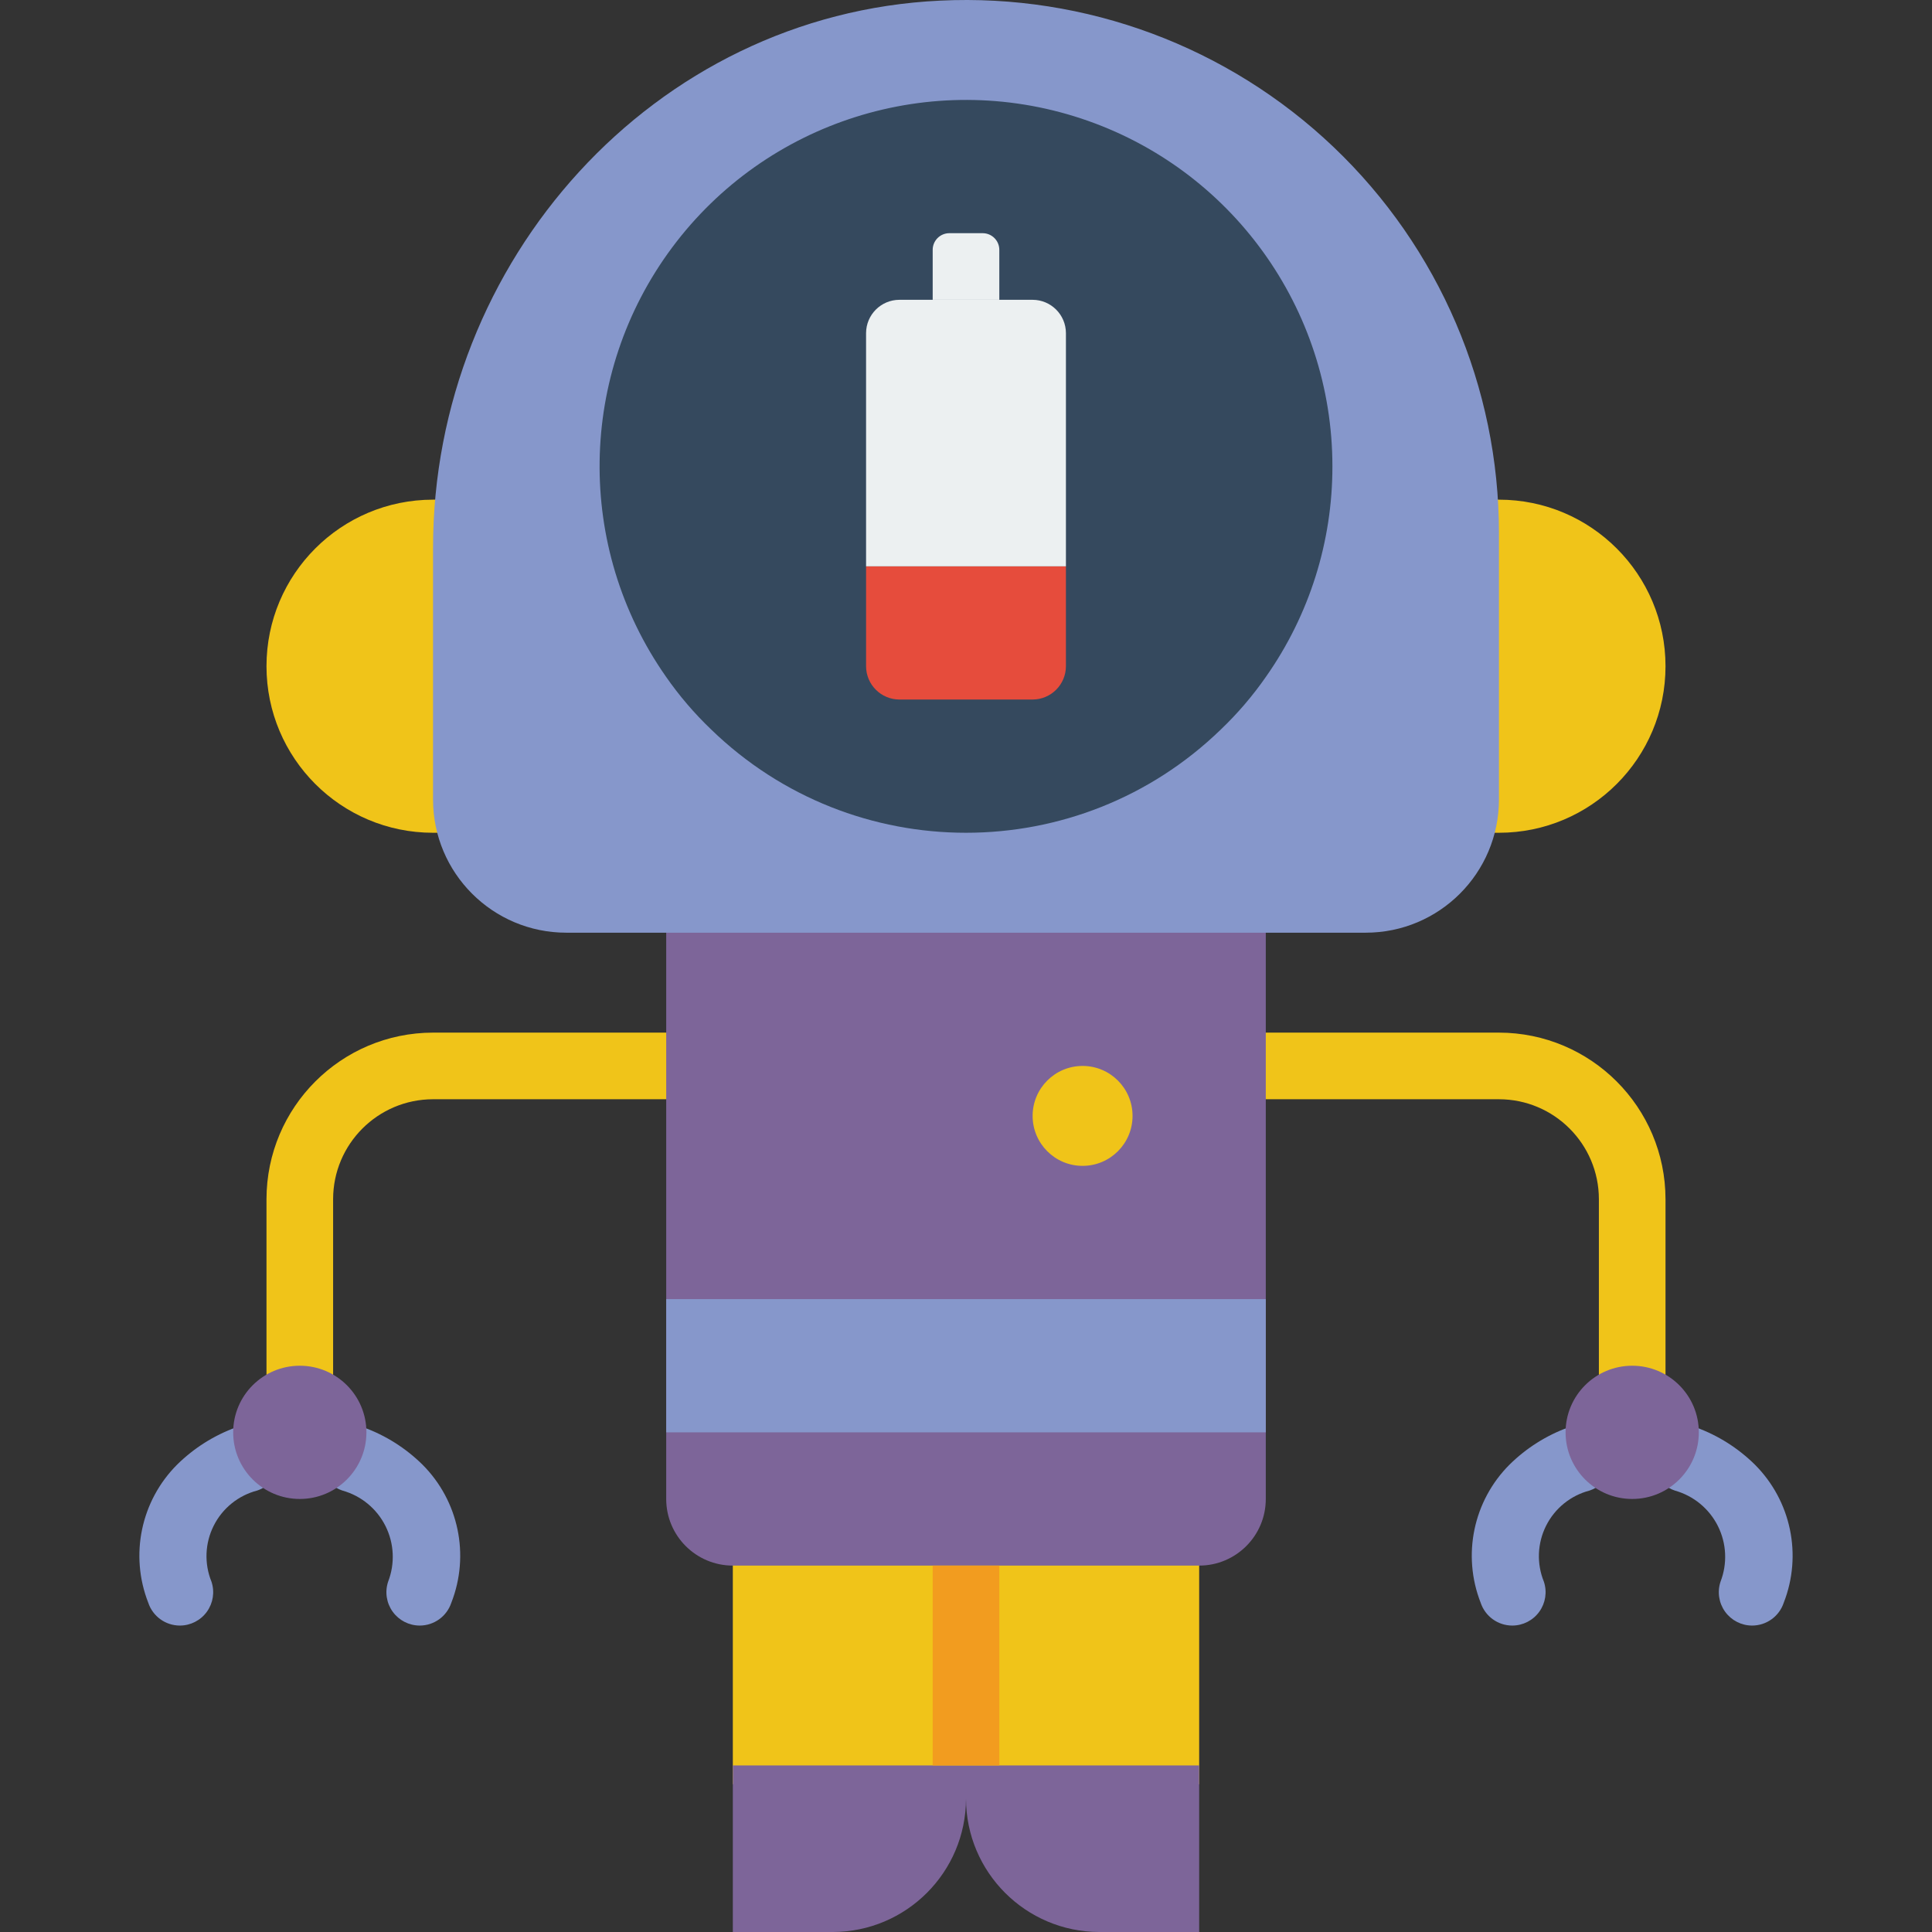 <?xml version="1.0" encoding="iso-8859-1"?>
<!-- Generator: Adobe Illustrator 19.0.0, SVG Export Plug-In . SVG Version: 6.00 Build 0)  -->
<svg version="1.1" id="Capa_1" xmlns="http://www.w3.org/2000/svg" xmlns:xlink="http://www.w3.org/1999/xlink" x="0px" y="0px"
	 viewBox="0 0 512.004 512.004" style="enable-background:new 0 0 512.004 512.004;" xml:space="preserve">
<rect x="0" y="0" width="512.004" height="512.004" fill="#333333" stroke="none"/>
<g>
	<g>
		<polygon style="fill:#F0C419;" points="256.002,397.245 194.209,397.245 194.209,472.836 256.002,472.836 317.795,472.836 
			317.795,397.245 		"/>
		<g>
			<path style="fill:#8697CB;" d="M47.671,430.795c-3.8-0.002-7.173-2.434-8.375-6.039c-4.96-12.642-1.956-27.022,7.651-36.62
				c4.428-4.367,9.744-7.729,15.586-9.858c2.989-1.006,6.288-0.342,8.654,1.744s3.44,5.275,2.817,8.366
				c-0.623,3.092-2.848,5.616-5.837,6.623c-5.011,1.303-9.216,4.704-11.537,9.332c-2.322,4.628-2.534,10.032-0.583,14.827
				c0.895,2.693,0.442,5.651-1.216,7.953S50.508,430.791,47.671,430.795z"/>
			<path style="fill:#8697CB;" d="M111.23,430.795c-2.837-0.004-5.5-1.37-7.159-3.672c-1.659-2.302-2.111-5.261-1.216-7.953
				c1.859-4.792,1.608-10.147-0.691-14.745c-2.299-4.598-6.433-8.01-11.383-9.398c-2.992-0.998-5.225-3.516-5.856-6.606
				c-0.632-3.09,0.433-6.283,2.793-8.375c2.36-2.092,5.657-2.767,8.65-1.769c5.843,2.129,11.158,5.491,15.586,9.858
				c9.607,9.599,12.612,23.979,7.651,36.621C118.402,428.361,115.03,430.793,111.23,430.795z"/>
			<path style="fill:#8697CB;" d="M464.333,430.795c-2.837-0.004-5.5-1.37-7.159-3.672c-1.659-2.302-2.111-5.261-1.216-7.953
				c1.859-4.792,1.608-10.147-0.691-14.745c-2.299-4.598-6.433-8.01-11.383-9.398c-4.625-1.543-7.124-6.543-5.582-11.168
				c1.543-4.625,6.543-7.124,11.168-5.582c5.843,2.129,11.158,5.491,15.586,9.858c9.607,9.599,12.612,23.979,7.651,36.621
				C471.506,428.361,468.133,430.793,464.333,430.795z"/>
			<path style="fill:#8697CB;" d="M400.774,430.795c-3.8-0.002-7.173-2.434-8.375-6.039c-4.96-12.642-1.956-27.022,7.651-36.62
				c4.428-4.367,9.743-7.729,15.586-9.858c4.621-1.556,9.628,0.929,11.183,5.55c1.556,4.621-0.929,9.627-5.55,11.183
				c-5.011,1.303-9.216,4.704-11.537,9.332c-2.322,4.628-2.534,10.032-0.583,14.827c0.895,2.693,0.442,5.651-1.216,7.953
				C406.275,429.425,403.612,430.791,400.774,430.795z"/>
		</g>
		<path style="fill:#F0C419;" d="M432.554,379.59c-4.875,0-8.828-3.952-8.828-8.828v-52.966
			c-0.016-14.619-11.863-26.467-26.483-26.483H114.761c-14.619,0.016-26.467,11.863-26.483,26.483v52.966
			c0,4.875-3.952,8.828-8.828,8.828c-4.875,0-8.828-3.952-8.828-8.828v-52.966c0.029-24.365,19.773-44.109,44.138-44.138h282.483
			c24.365,0.029,44.109,19.773,44.138,44.138v52.966C441.381,375.638,437.429,379.59,432.554,379.59z"/>
		<path style="fill:#7D6599;" d="M176.554,220.694H335.45v176.552c0,9.751-7.905,17.655-17.655,17.655H194.209
			c-9.751,0-17.655-7.905-17.655-17.655V220.694z"/>
		<rect x="176.554" y="344.28" style="fill:#8697CB;" width="158.897" height="35.31"/>
		<path style="fill:#7D6599;" d="M317.795,467.866v44.138h-26.483c-19.483-0.045-35.265-15.828-35.31-35.31
			c-0.045,19.483-15.828,35.265-35.31,35.31h-26.483v-44.138H317.795z"/>
		<circle style="fill:#F0C419;" cx="286.899" cy="295.728" r="13.241"/>
		<g>
			<circle style="fill:#7D6599;" cx="79.45" cy="379.59" r="17.655"/>
			<circle style="fill:#7D6599;" cx="432.554" cy="379.59" r="17.655"/>
		</g>
		<rect x="247.174" y="414.901" style="fill:#F29C1F;" width="17.655" height="52.966"/>
		<path style="fill:#F0C419;" d="M397.243,132.418c24.377,0,44.138,19.761,44.138,44.138s-19.761,44.138-44.138,44.138H114.761
			c-24.377,0-44.138-19.761-44.138-44.138s19.761-44.138,44.138-44.138H397.243z"/>
		<path style="fill:#8697CB;" d="M397.243,141.245c-0.001-38.645-15.835-75.601-43.813-102.259S287.774-1.701,249.174,0.165
			c-75.968,3.577-134.414,69.017-134.414,145.069v66.632c0,19.501,15.809,35.31,35.31,35.31h211.862
			c19.501,0,35.31-15.809,35.31-35.31V141.245z"/>
		<path style="fill:#35495E;" d="M353.105,123.59c0.026,19.934-6.109,39.389-17.567,55.702c-3.519,5.071-7.541,9.774-12.005,14.036
			c-37.628,36.488-97.434,36.488-135.062,0c-4.465-4.262-8.487-8.965-12.006-14.036c-24.013-34.288-23.35-80.106,1.646-113.684
			s68.696-47.359,108.433-34.193C326.28,44.581,353.106,81.73,353.105,123.59z"/>
	</g>
	<g transform="translate(22 7)">
		<path style="fill:#E64C3C;" d="M260.485,143.073v26.483c-0.014,4.869-3.958,8.813-8.828,8.828h-35.31
			c-4.869-0.014-8.813-3.958-8.828-8.828v-26.483H260.485z"/>
		<g>
			<path style="fill:#ECF0F1;" d="M260.485,81.28v61.793h-52.966V81.28c0.014-4.869,3.958-8.813,8.828-8.828h35.31
				C256.527,72.466,260.471,76.41,260.485,81.28z"/>
			<path style="fill:#ECF0F1;" d="M229.588,54.797h8.828c2.438,0,4.414,1.976,4.414,4.414v13.241h-17.655V59.211
				C225.174,56.773,227.151,54.797,229.588,54.797z"/>
		</g>
	</g>
</g>
<g>
</g>
<g>
</g>
<g>
</g>
<g>
</g>
<g>
</g>
<g>
</g>
<g>
</g>
<g>
</g>
<g>
</g>
<g>
</g>
<g>
</g>
<g>
</g>
<g>
</g>
<g>
</g>
<g>
</g>
</svg>
